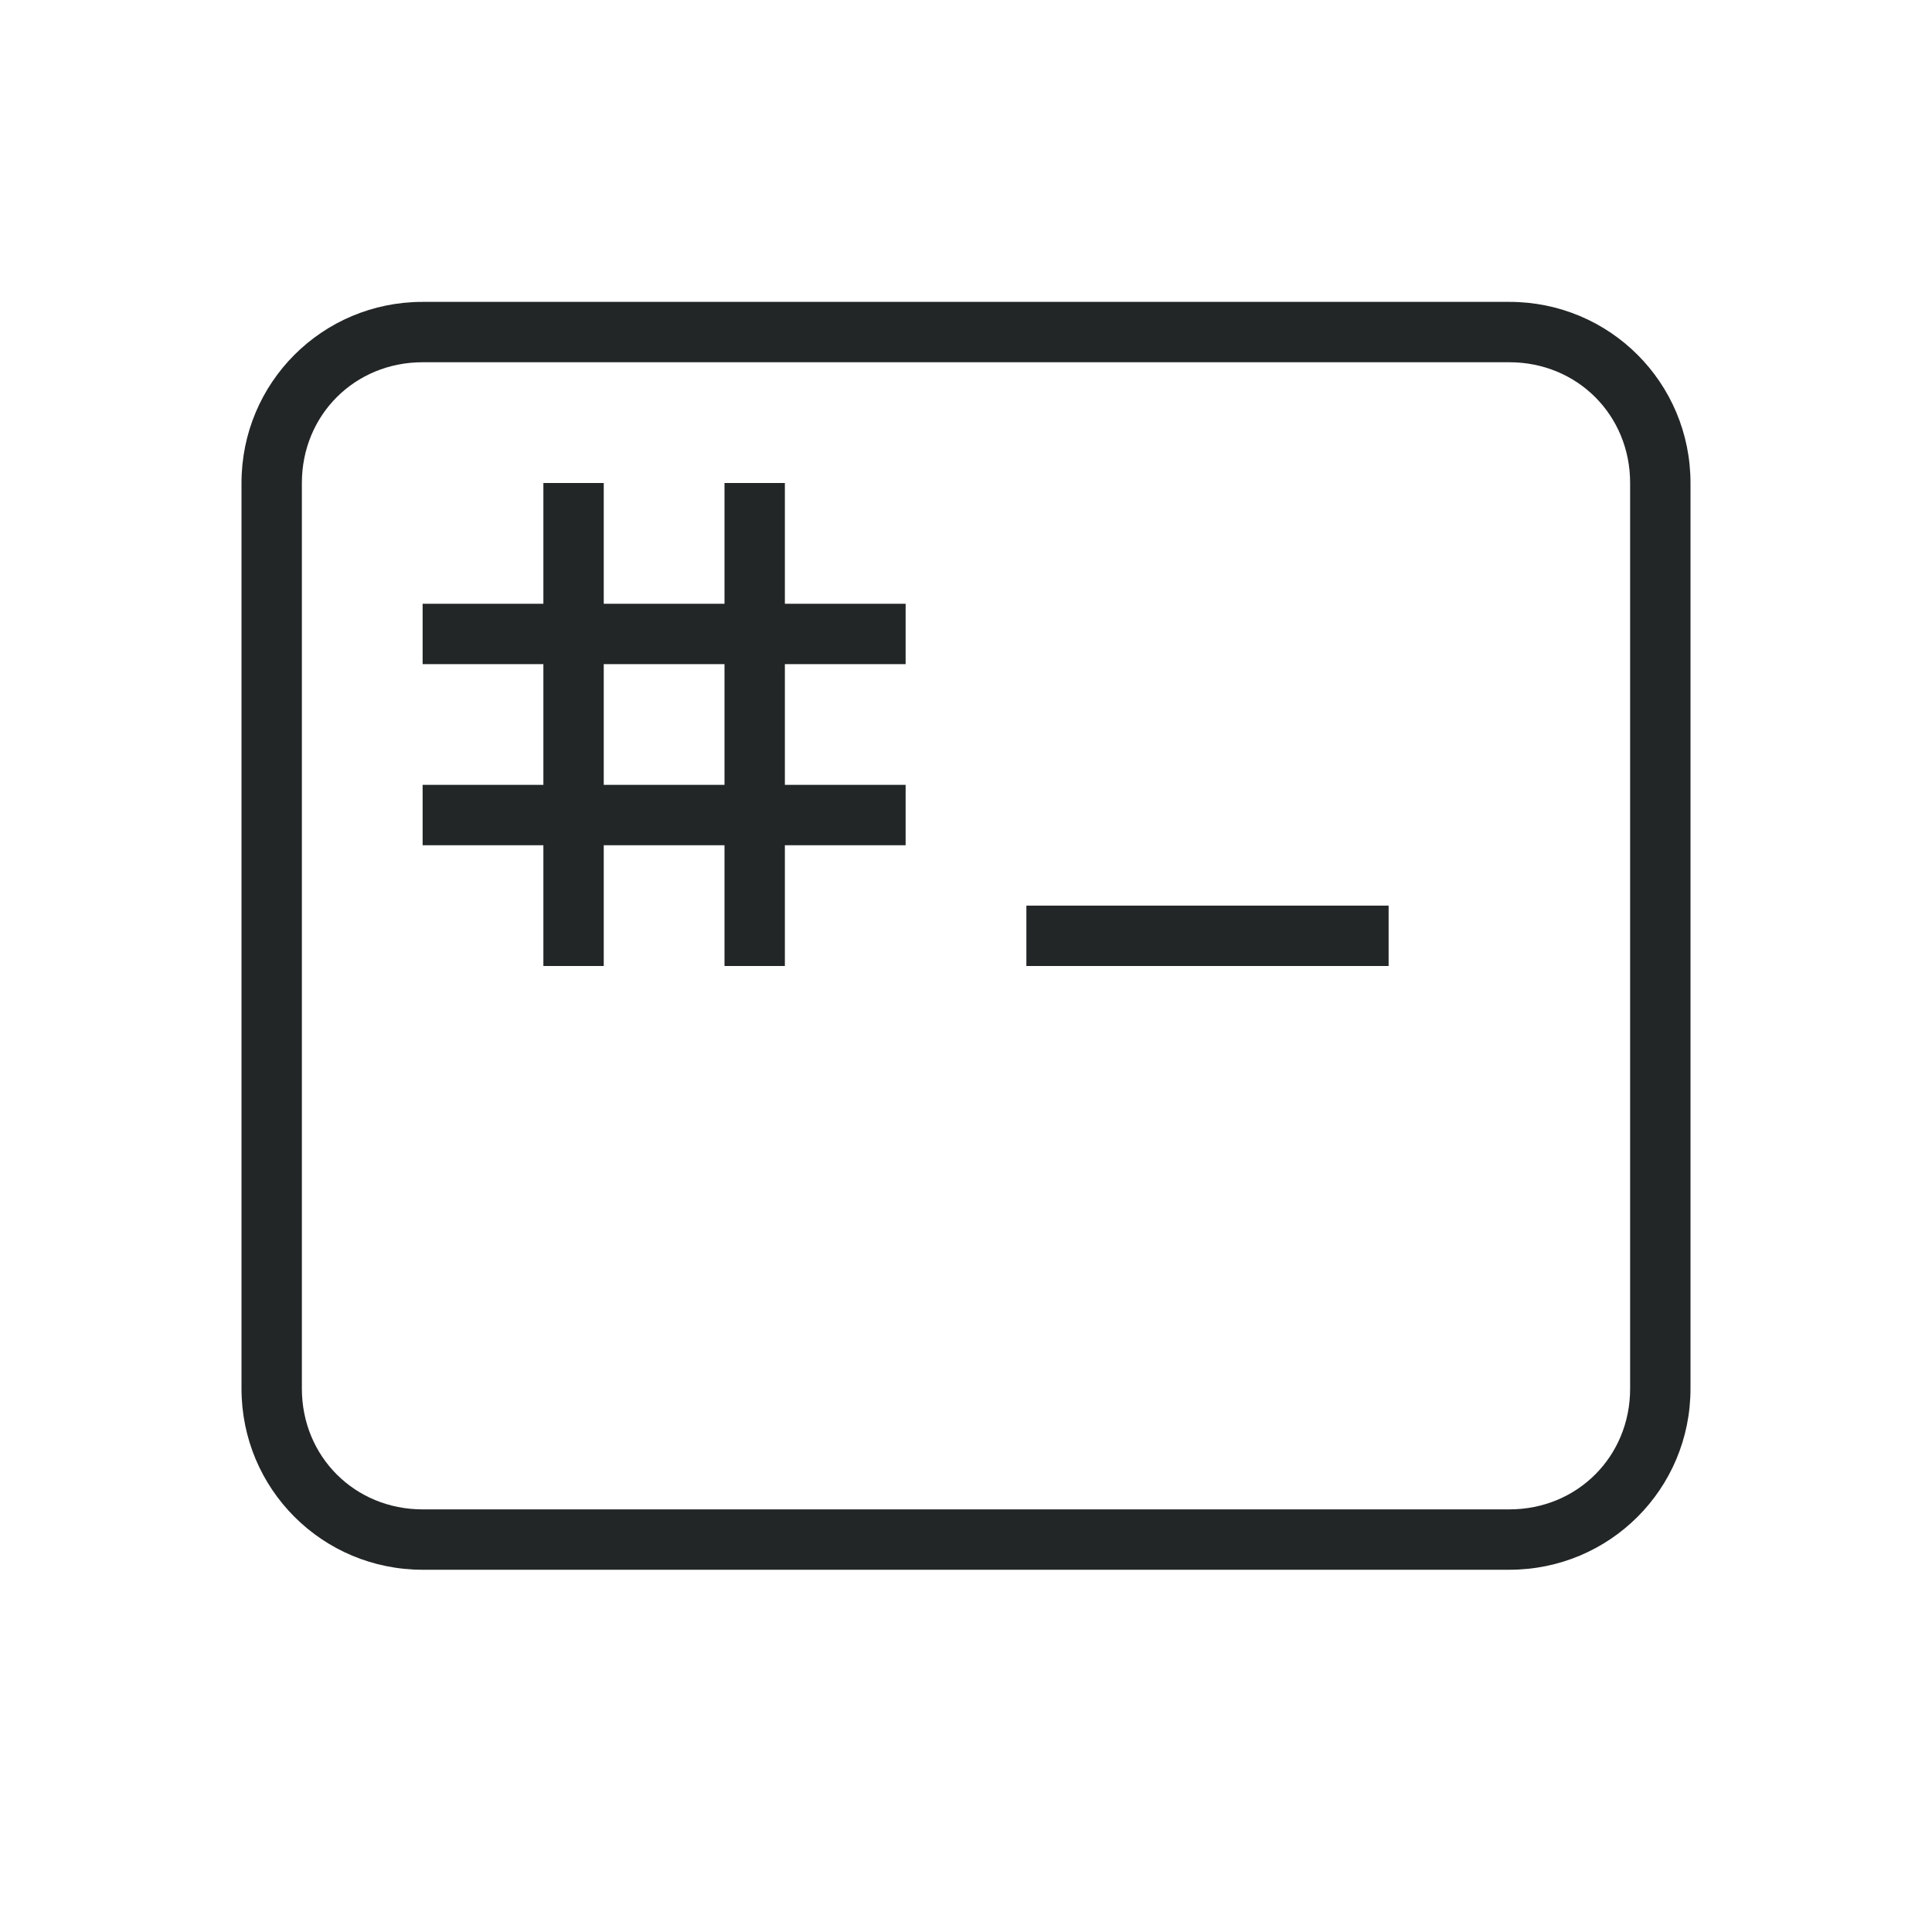 <svg xmlns="http://www.w3.org/2000/svg" width="32" height="32" version="1"><g id="22-22-utilities-terminal" transform="translate(32,10)"><rect style="opacity:.001" width="22" height="22" x="0" y="0"/><path style="opacity:1;fill:#232627" d="M 5,4 C 3.892,4 3,4.892 3,6 v 10 c 0,1.108 0.892,2 2,2 h 12 c 1.108,0 2,-0.892 2,-2 V 6 C 19,4.892 18.108,4 17,4 Z m 0,1 h 12 c 0.571,0 1,0.429 1,1 v 10 c 0,0.571 -0.429,1 -1,1 H 5 C 4.429,17 4,16.571 4,16 V 6 C 4,5.429 4.429,5 5,5 Z M 6,6 V 7 H 5 V 8 H 6 V 9 H 5 v 1 h 1 v 1 h 1 v -1 h 1 v 1 h 1 v -1 h 1 V 9 H 9 V 8 h 1 V 7 H 9 V 6 H 8 V 7 H 7 V 6 Z M 7,8 H 8 V 9 H 7 Z m 4,2 v 1 h 4 v -1 z"/></g><g id="utilities-terminal"><rect style="opacity:.001" width="32" height="32" x="0" y="0"/><path style="opacity:1;fill:#232627" d="M 7 5 C 5.338 5 4 6.338 4 8 L 4 23 C 4 24.662 5.338 26 7 26 L 25 26 C 26.662 26 28 24.662 28 23 L 28 8 C 28 6.338 26.662 5 25 5 L 7 5 z M 7 6 L 25 6 C 26.125 6 27 6.875 27 8 L 27 23 C 27 24.125 26.125 25 25 25 L 7 25 C 5.875 25 5 24.125 5 23 L 5 8 C 5 6.875 5.875 6 7 6 z M 9 8 L 9 10 L 7 10 L 7 11 L 9 11 L 9 13 L 7 13 L 7 14 L 9 14 L 9 16 L 10 16 L 10 14 L 12 14 L 12 16 L 13 16 L 13 14 L 15 14 L 15 13 L 13 13 L 13 11 L 15 11 L 15 10 L 13 10 L 13 8 L 12 8 L 12 10 L 10 10 L 10 8 L 9 8 z M 10 11 L 12 11 L 12 13 L 10 13 L 10 11 z M 17 15 L 17 16 L 23 16 L 23 15 L 17 15 z"/></g></svg>